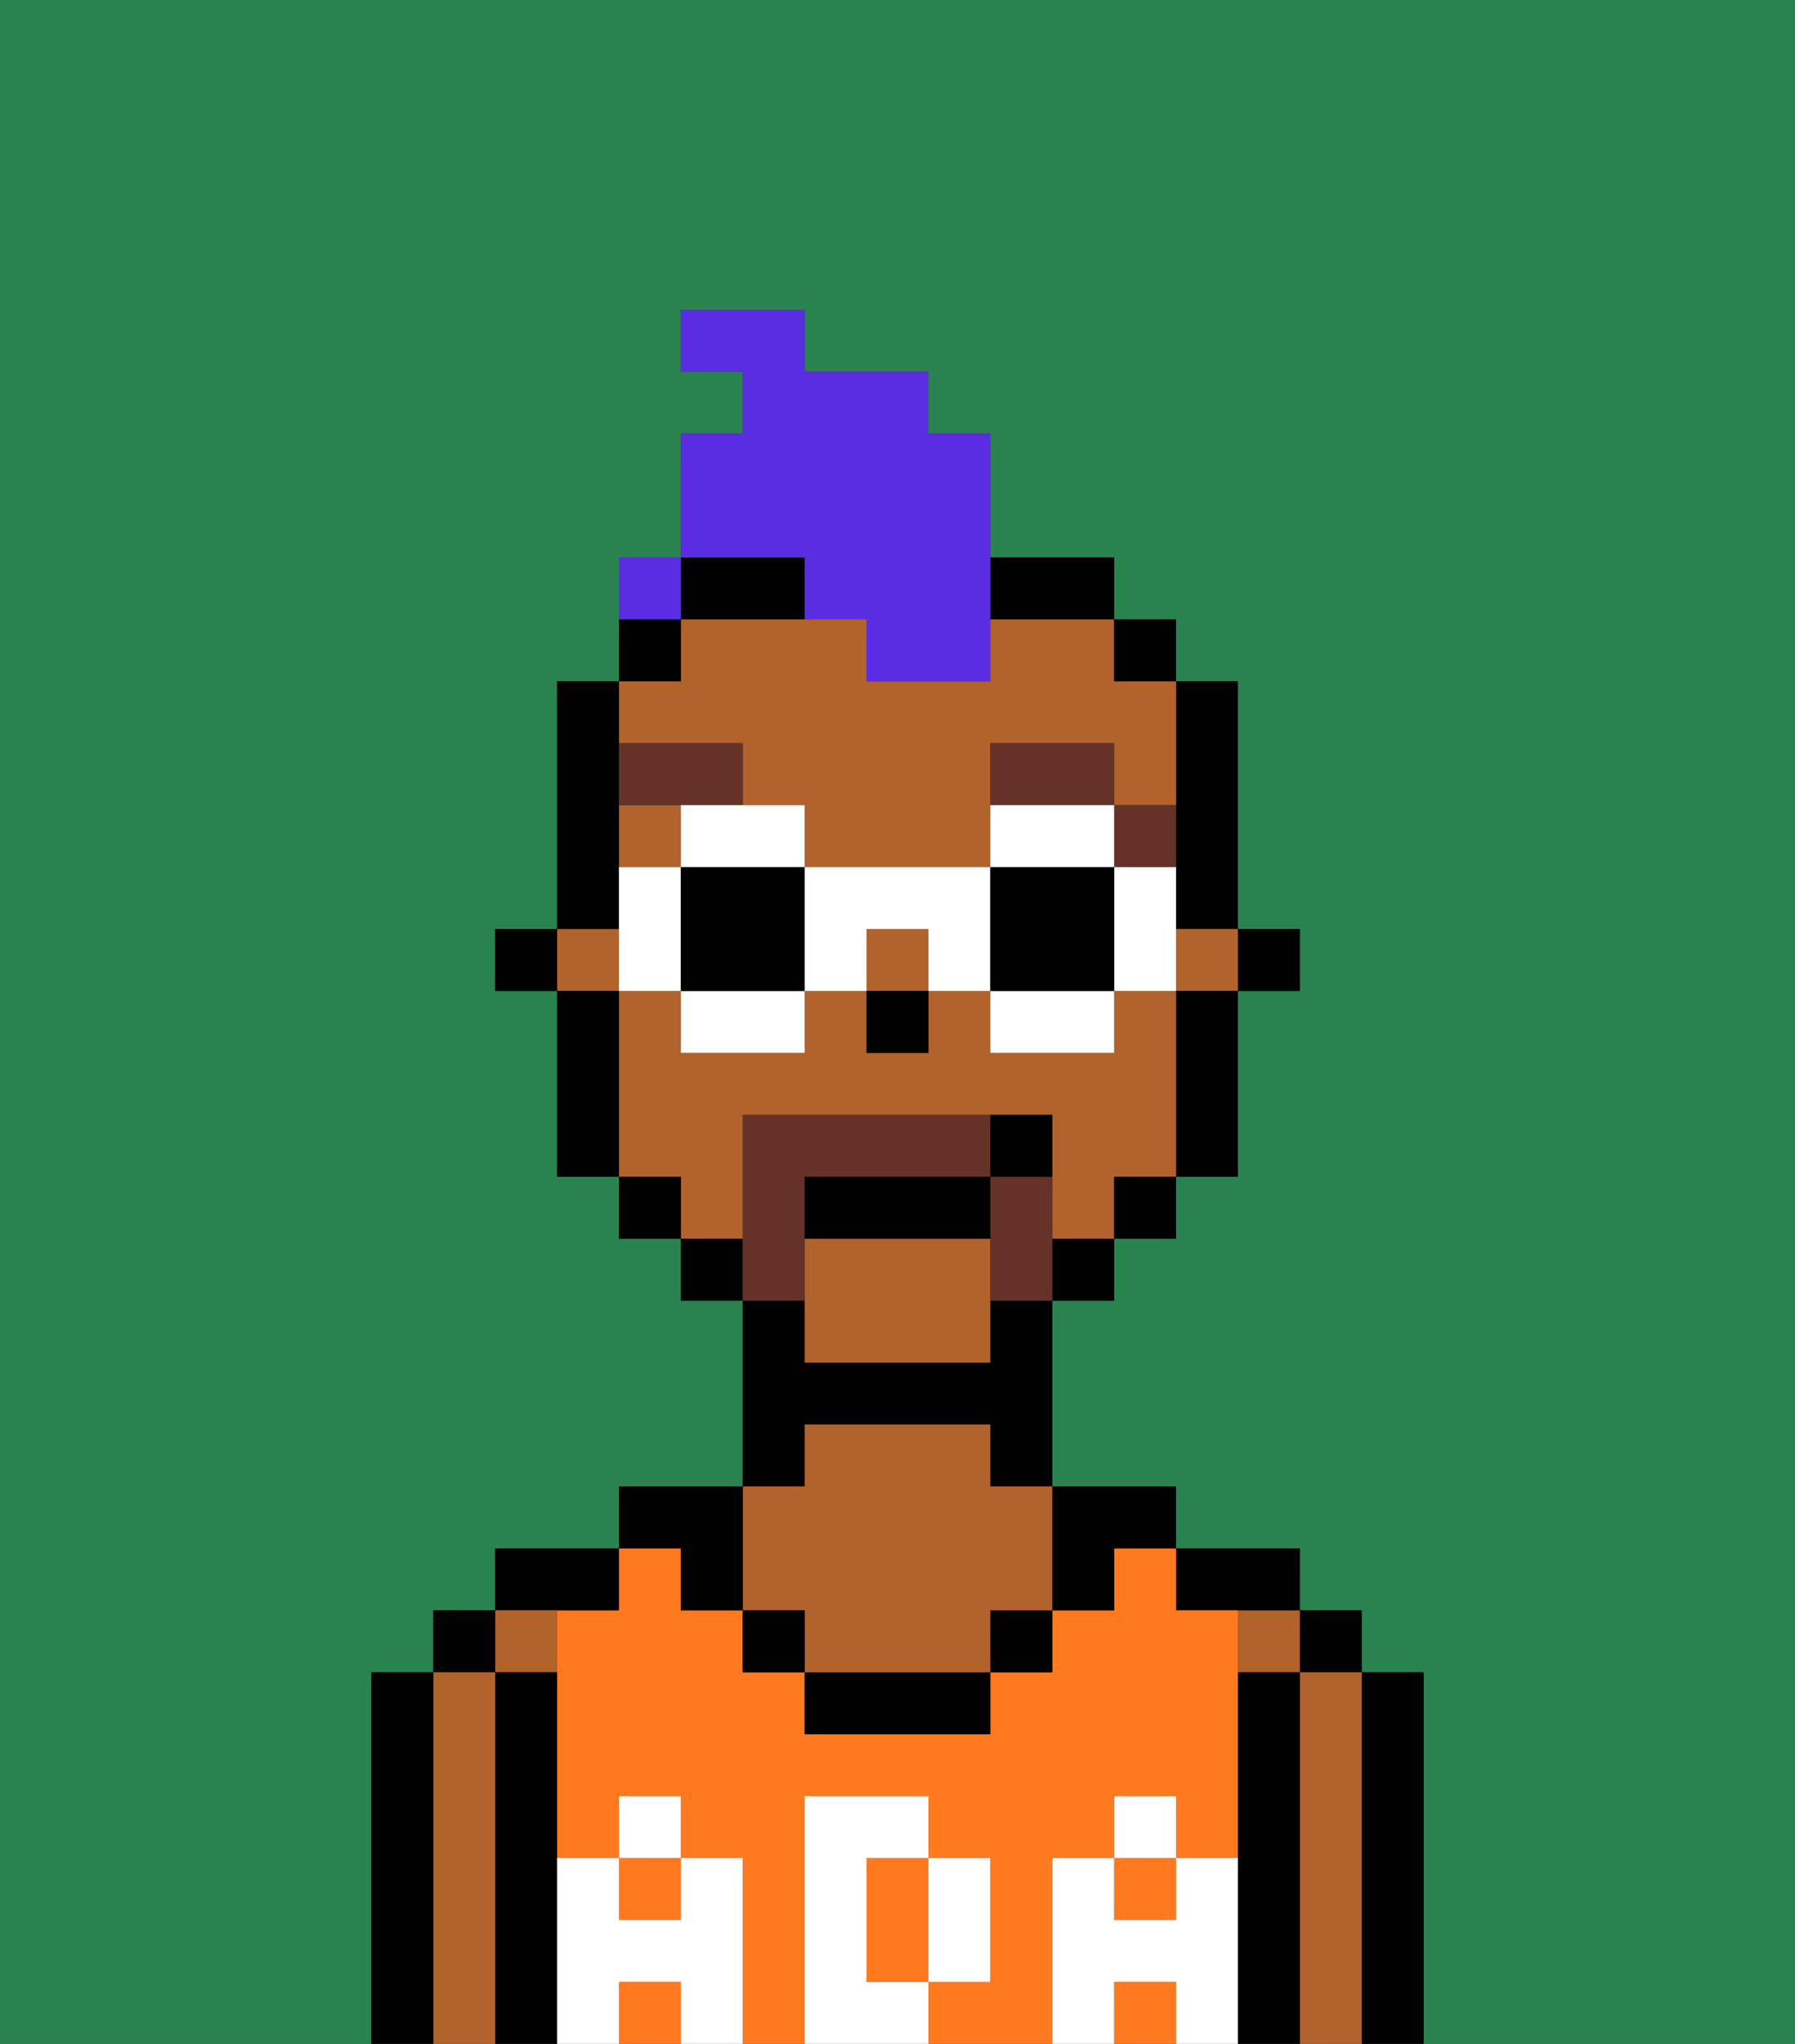 <svg xmlns="http://www.w3.org/2000/svg" viewBox="0 0 29 33"><rect x="0" y="0" width="29" height="33" fill="#333333" stroke="none"/><defs><style>polygon,rect,path{shape-rendering:crispedges;}.ba98-1{fill:#29834f;}.ba98-2{fill:#000000;}.ba98-3{fill:#b2622b;}.ba98-4{fill:#ff791f;}.ba98-5{fill:#ffffff;}.ba98-6{fill:#663228;}.ba98-7{fill:#663228;}.ba98-8{fill:#5a2de2;}.ba98-9{fill:#ffffff;}</style></defs><path class="ba98-1" d="M0,33H6V27H7V26H8V25h2V24h2V21H11V20H10V19H9V16H8V15H9V11h1V10h1V7h1V6H11V5h2V6h2V7h1V9h2v1h1v1h1v4h1v1H20v3H19v1H18v1H17v3h2v1h2v1h1v1h1v6h6V0H0Z"/><path class="ba98-2" d="M23,27H22v6h1V27Z"/><rect class="ba98-2" x="21" y="26" width="1" height="1"/><path class="ba98-3" d="M22,27H21v6h1V27Z"/><rect class="ba98-3" x="20" y="26" width="1" height="1"/><path class="ba98-2" d="M21,27H20v6h1V27Z"/><path class="ba98-2" d="M20,26h1V25H19v1Z"/><rect class="ba98-4" x="18" y="30" width="1" height="1"/><rect class="ba98-4" x="10" y="32" width="1" height="1"/><rect class="ba98-4" x="10" y="30" width="1" height="1"/><path class="ba98-4" d="M14,31v1h1V30H14Z"/><path class="ba98-4" d="M17,30h1V29h1v1h1V26H19V25H18v1H17v1H16v1H13V27H12V26H11V25H10v1H9v4h1V29h1v1h1v3h1V29h2v1h1v2H15v1h2V30Z"/><rect class="ba98-4" x="18" y="32" width="1" height="1"/><path class="ba98-2" d="M18,26V25h1V24H17v2Z"/><rect class="ba98-2" x="16" y="26" width="1" height="1"/><path class="ba98-2" d="M13,27v1h3V27H13Z"/><path class="ba98-2" d="M13,23h3v1h1V21H16v1H13V21H12v3h1Z"/><path class="ba98-3" d="M13,26v1h3V26h1V24H16V23H13v1H12v2Z"/><rect class="ba98-2" x="12" y="26" width="1" height="1"/><path class="ba98-2" d="M11,26h1V24H10v1h1Z"/><path class="ba98-2" d="M10,26V25H8v1h2Z"/><path class="ba98-3" d="M9,27V26H8v1Z"/><path class="ba98-2" d="M9,30V27H8v6H9V30Z"/><rect class="ba98-2" x="7" y="26" width="1" height="1"/><path class="ba98-3" d="M8,27H7v6H8V27Z"/><path class="ba98-2" d="M7,27H6v6H7V27Z"/><path class="ba98-5" d="M20,30H19v1H18V30H17v3h1V32h1v1h1V30Z"/><rect class="ba98-5" x="18" y="29" width="1" height="1"/><path class="ba98-5" d="M16,32V30H15v2Z"/><path class="ba98-5" d="M14,32V30h1V29H13v4h2V32Z"/><path class="ba98-5" d="M12,30H11v1H10V30H9v3h1V32h1v1h1V30Z"/><rect class="ba98-5" x="10" y="29" width="1" height="1"/><rect class="ba98-2" x="20" y="15" width="1" height="1"/><path class="ba98-2" d="M19,14v1h1V11H19v3Z"/><path class="ba98-3" d="M12,12v1h1v1h3V12h2v1h1V11H18V10H16v1H14V10H11v1H10v1Z"/><rect class="ba98-3" x="14" y="15" width="1" height="1"/><rect class="ba98-3" x="19" y="15" width="1" height="1"/><rect class="ba98-3" x="10" y="13" width="1" height="1"/><rect class="ba98-3" x="9" y="15" width="1" height="1"/><path class="ba98-3" d="M13,20v2h3V20Z"/><path class="ba98-3" d="M12,19V18h5v2h1V19h1V16H18v1H16V16H15v1H14V16H13v1H11V16H10v3h1v1h1Z"/><path class="ba98-2" d="M19,17v2h1V16H19Z"/><rect class="ba98-2" x="18" y="10" width="1" height="1"/><rect class="ba98-2" x="18" y="19" width="1" height="1"/><rect class="ba98-2" x="17" y="20" width="1" height="1"/><path class="ba98-2" d="M17,10h1V9H16v1Z"/><path class="ba98-2" d="M13,9H11v1h2Z"/><rect class="ba98-2" x="11" y="20" width="1" height="1"/><rect class="ba98-2" x="10" y="10" width="1" height="1"/><rect class="ba98-2" x="10" y="19" width="1" height="1"/><path class="ba98-2" d="M10,14V11H9v4h1Z"/><path class="ba98-2" d="M10,16H9v3h1V16Z"/><rect class="ba98-2" x="8" y="15" width="1" height="1"/><rect class="ba98-2" x="14" y="16" width="1" height="1"/><path class="ba98-6" d="M19,14V13H18v1Z"/><path class="ba98-6" d="M18,12H16v1h2Z"/><path class="ba98-6" d="M12,13V12H10v1h2Z"/><path class="ba98-7" d="M13,20V19h3V18H12v3h1Z"/><path class="ba98-7" d="M17,19H16v2h1V19Z"/><path class="ba98-2" d="M16,19H13v1h3Z"/><path class="ba98-2" d="M17,18H16v1h1Z"/><path class="ba98-8" d="M13,10h1v1h2V7H15V6H13V5H11V6h1V7H11V9h2Z"/><path class="ba98-9" d="M11,14h2V13H11Z"/><path class="ba98-9" d="M11,17h2V16H11Z"/><path class="ba98-9" d="M10,14v2h1V14Z"/><path class="ba98-2" d="M11,14v2h2V14Z"/><path class="ba98-9" d="M19,14H18v2h1V14Z"/><path class="ba98-9" d="M18,13H16v1h2Z"/><path class="ba98-9" d="M16,17h2V16H16Z"/><path class="ba98-9" d="M13,14v2h1V15h1v1h1V14Z"/><path class="ba98-2" d="M16,14v2h2V14Z"/><rect class="ba98-8" x="10" y="9" width="1" height="1"></rect></svg>